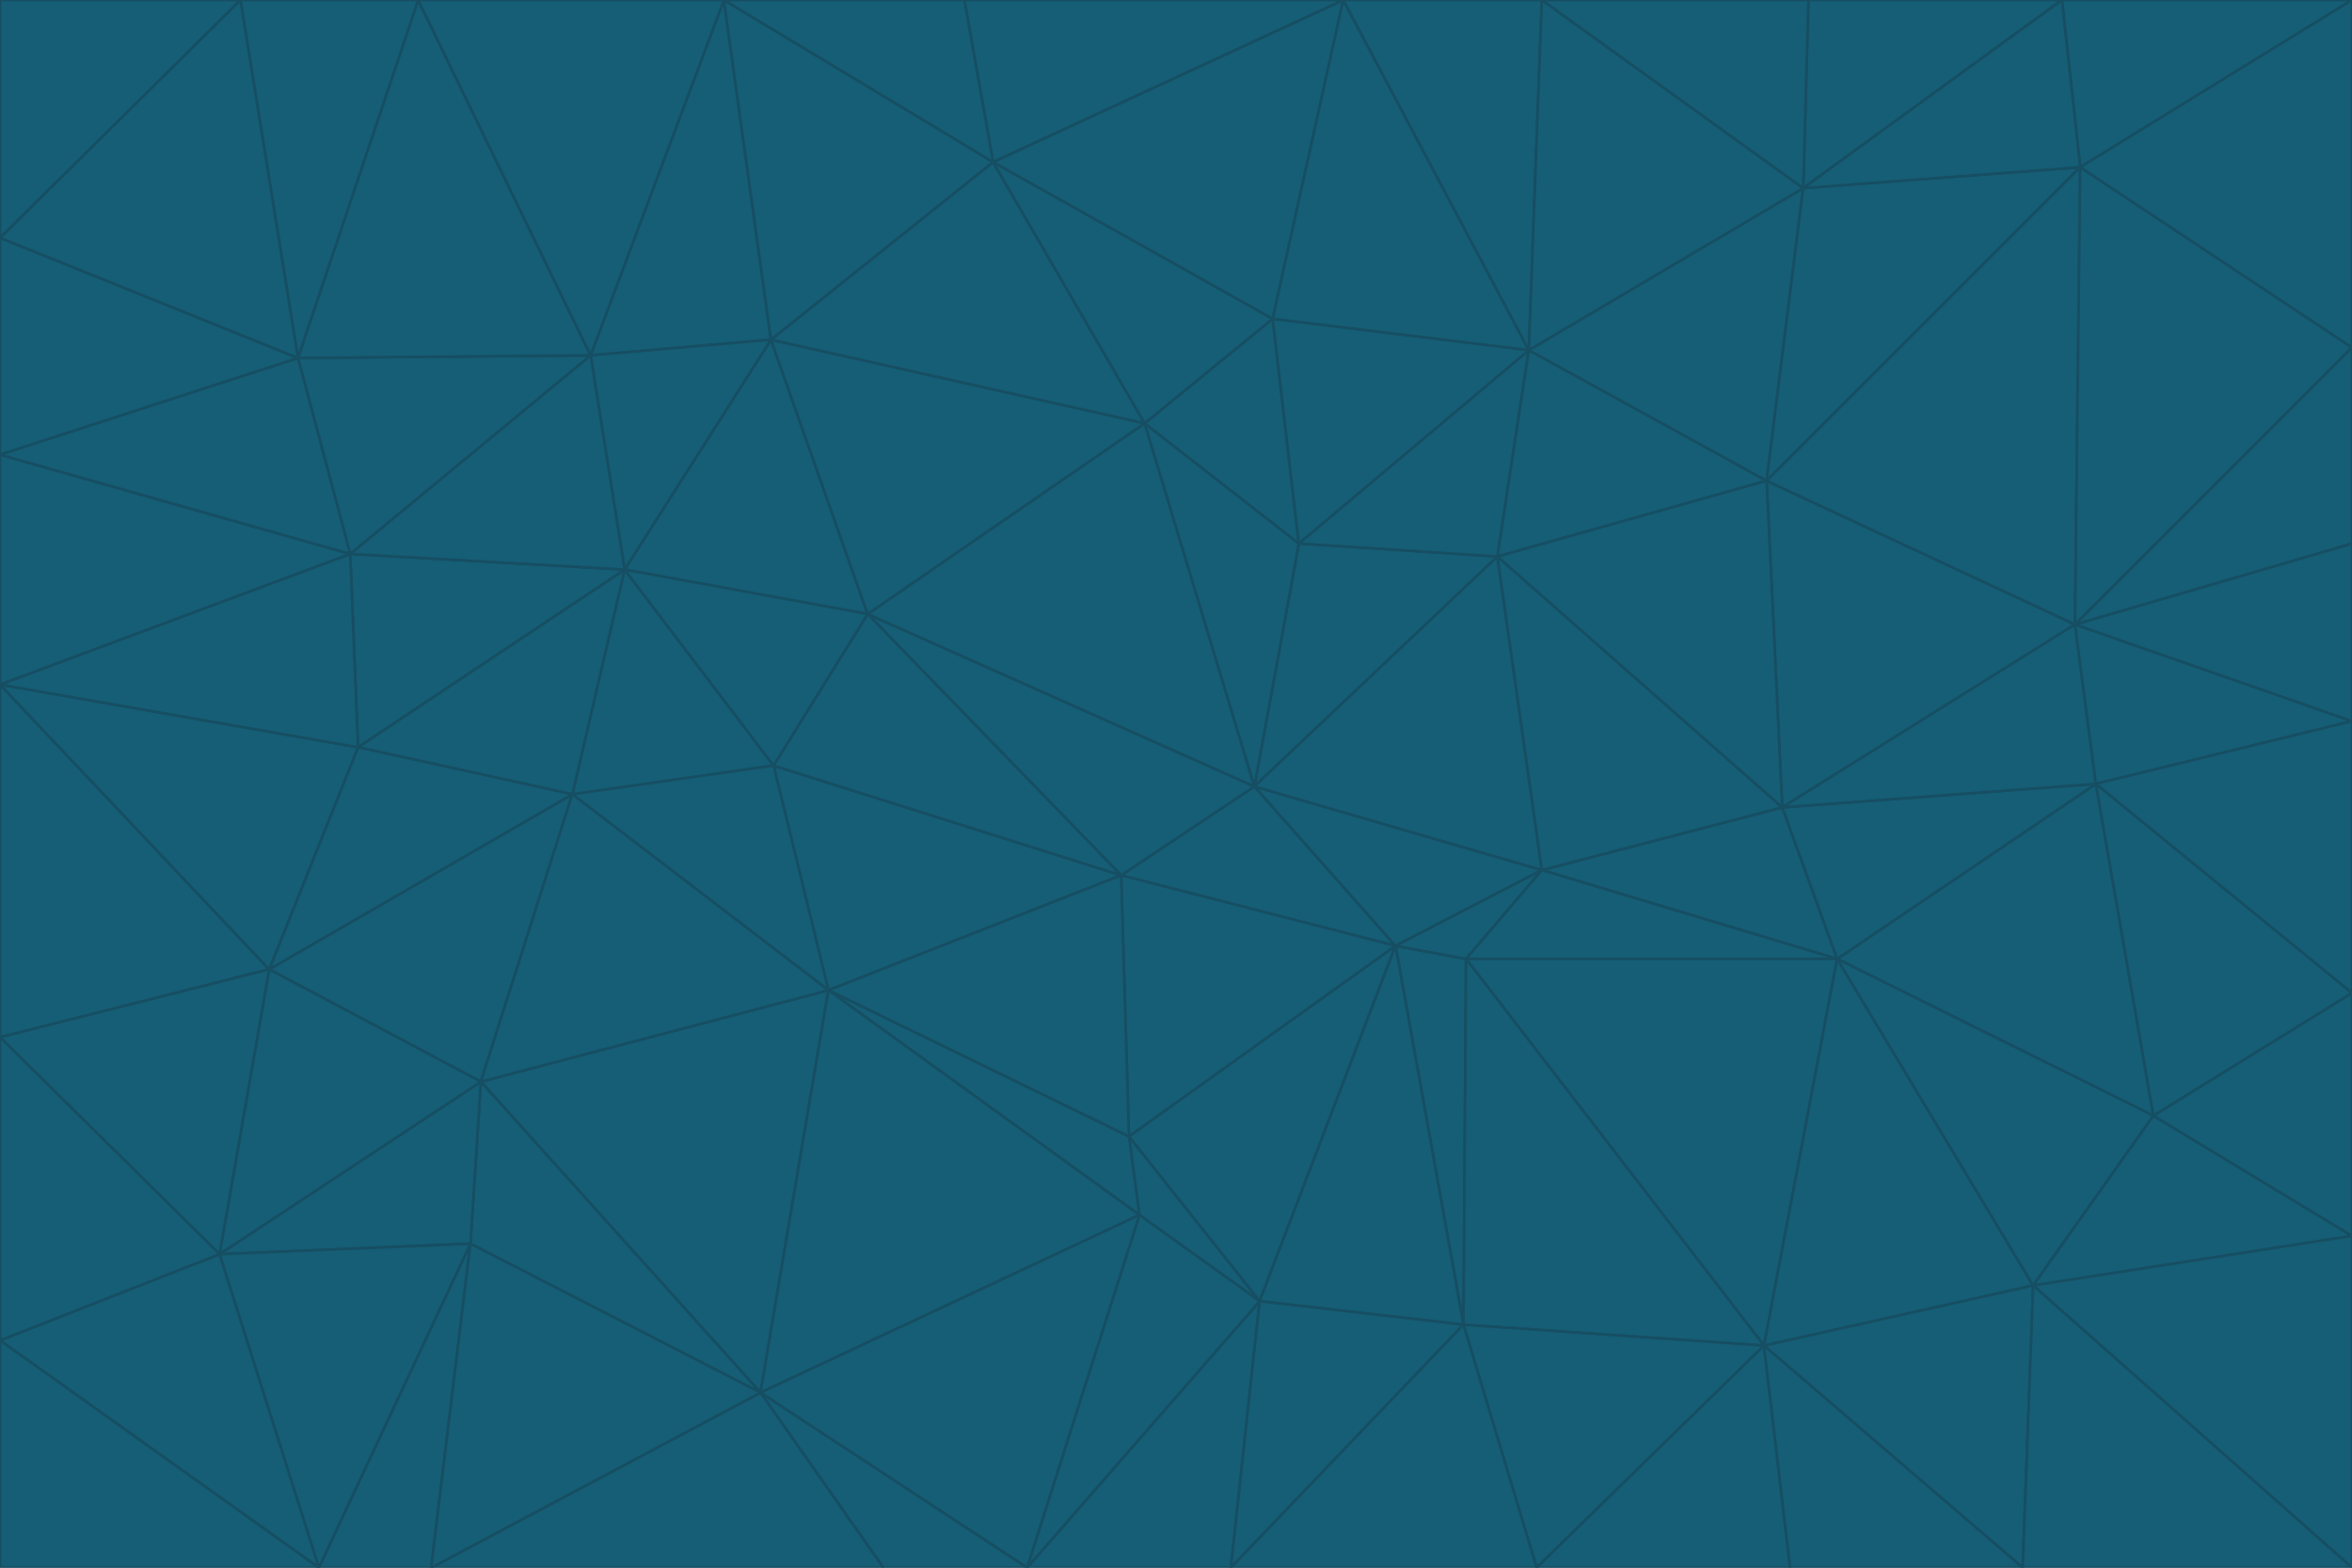 <svg id="visual" viewBox="0 0 900 600" width="900" height="600" xmlns="http://www.w3.org/2000/svg" xmlns:xlink="http://www.w3.org/1999/xlink" version="1.1"><g stroke-width="1" stroke-linejoin="bevel"><path d="M480 301L429 335L534 362Z" fill="#155e75" stroke="#164e63"></path><path d="M534 362L590 333L480 301Z" fill="#155e75" stroke="#164e63"></path><path d="M429 335L432 435L534 362Z" fill="#155e75" stroke="#164e63"></path><path d="M534 362L560 507L561 367Z" fill="#155e75" stroke="#164e63"></path><path d="M561 367L590 333L534 362Z" fill="#155e75" stroke="#164e63"></path><path d="M432 435L482 498L534 362Z" fill="#155e75" stroke="#164e63"></path><path d="M436 465L482 498L432 435Z" fill="#155e75" stroke="#164e63"></path><path d="M703 367L682 309L590 333Z" fill="#155e75" stroke="#164e63"></path><path d="M573 213L497 208L480 301Z" fill="#155e75" stroke="#164e63"></path><path d="M480 301L332 235L429 335Z" fill="#155e75" stroke="#164e63"></path><path d="M296 293L317 379L429 335Z" fill="#155e75" stroke="#164e63"></path><path d="M429 335L317 379L432 435Z" fill="#155e75" stroke="#164e63"></path><path d="M432 435L317 379L436 465Z" fill="#155e75" stroke="#164e63"></path><path d="M590 333L573 213L480 301Z" fill="#155e75" stroke="#164e63"></path><path d="M482 498L560 507L534 362Z" fill="#155e75" stroke="#164e63"></path><path d="M438 162L332 235L480 301Z" fill="#155e75" stroke="#164e63"></path><path d="M332 235L296 293L429 335Z" fill="#155e75" stroke="#164e63"></path><path d="M497 208L438 162L480 301Z" fill="#155e75" stroke="#164e63"></path><path d="M487 122L438 162L497 208Z" fill="#155e75" stroke="#164e63"></path><path d="M703 367L590 333L561 367Z" fill="#155e75" stroke="#164e63"></path><path d="M590 333L682 309L573 213Z" fill="#155e75" stroke="#164e63"></path><path d="M675 515L703 367L561 367Z" fill="#155e75" stroke="#164e63"></path><path d="M585 134L497 208L573 213Z" fill="#155e75" stroke="#164e63"></path><path d="M585 134L487 122L497 208Z" fill="#155e75" stroke="#164e63"></path><path d="M295 130L239 218L332 235Z" fill="#155e75" stroke="#164e63"></path><path d="M393 600L471 600L482 498Z" fill="#155e75" stroke="#164e63"></path><path d="M482 498L471 600L560 507Z" fill="#155e75" stroke="#164e63"></path><path d="M560 507L675 515L561 367Z" fill="#155e75" stroke="#164e63"></path><path d="M393 600L482 498L436 465Z" fill="#155e75" stroke="#164e63"></path><path d="M676 184L585 134L573 213Z" fill="#155e75" stroke="#164e63"></path><path d="M588 600L675 515L560 507Z" fill="#155e75" stroke="#164e63"></path><path d="M184 414L291 533L317 379Z" fill="#155e75" stroke="#164e63"></path><path d="M317 379L291 533L436 465Z" fill="#155e75" stroke="#164e63"></path><path d="M291 533L393 600L436 465Z" fill="#155e75" stroke="#164e63"></path><path d="M794 239L676 184L682 309Z" fill="#155e75" stroke="#164e63"></path><path d="M682 309L676 184L573 213Z" fill="#155e75" stroke="#164e63"></path><path d="M239 218L219 304L296 293Z" fill="#155e75" stroke="#164e63"></path><path d="M296 293L219 304L317 379Z" fill="#155e75" stroke="#164e63"></path><path d="M239 218L296 293L332 235Z" fill="#155e75" stroke="#164e63"></path><path d="M471 600L588 600L560 507Z" fill="#155e75" stroke="#164e63"></path><path d="M295 130L332 235L438 162Z" fill="#155e75" stroke="#164e63"></path><path d="M291 533L338 600L393 600Z" fill="#155e75" stroke="#164e63"></path><path d="M380 62L295 130L438 162Z" fill="#155e75" stroke="#164e63"></path><path d="M103 371L184 414L219 304Z" fill="#155e75" stroke="#164e63"></path><path d="M219 304L184 414L317 379Z" fill="#155e75" stroke="#164e63"></path><path d="M291 533L165 600L338 600Z" fill="#155e75" stroke="#164e63"></path><path d="M487 122L380 62L438 162Z" fill="#155e75" stroke="#164e63"></path><path d="M514 0L380 62L487 122Z" fill="#155e75" stroke="#164e63"></path><path d="M588 600L685 600L675 515Z" fill="#155e75" stroke="#164e63"></path><path d="M824 427L802 300L703 367Z" fill="#155e75" stroke="#164e63"></path><path d="M184 414L180 476L291 533Z" fill="#155e75" stroke="#164e63"></path><path d="M778 492L703 367L675 515Z" fill="#155e75" stroke="#164e63"></path><path d="M703 367L802 300L682 309Z" fill="#155e75" stroke="#164e63"></path><path d="M774 600L778 492L675 515Z" fill="#155e75" stroke="#164e63"></path><path d="M802 300L794 239L682 309Z" fill="#155e75" stroke="#164e63"></path><path d="M676 184L690 72L585 134Z" fill="#155e75" stroke="#164e63"></path><path d="M277 0L226 136L295 130Z" fill="#155e75" stroke="#164e63"></path><path d="M295 130L226 136L239 218Z" fill="#155e75" stroke="#164e63"></path><path d="M239 218L137 286L219 304Z" fill="#155e75" stroke="#164e63"></path><path d="M134 212L137 286L239 218Z" fill="#155e75" stroke="#164e63"></path><path d="M184 414L84 480L180 476Z" fill="#155e75" stroke="#164e63"></path><path d="M778 492L824 427L703 367Z" fill="#155e75" stroke="#164e63"></path><path d="M802 300L900 276L794 239Z" fill="#155e75" stroke="#164e63"></path><path d="M796 64L690 72L676 184Z" fill="#155e75" stroke="#164e63"></path><path d="M585 134L514 0L487 122Z" fill="#155e75" stroke="#164e63"></path><path d="M590 0L514 0L585 134Z" fill="#155e75" stroke="#164e63"></path><path d="M690 72L590 0L585 134Z" fill="#155e75" stroke="#164e63"></path><path d="M380 62L277 0L295 130Z" fill="#155e75" stroke="#164e63"></path><path d="M514 0L369 0L380 62Z" fill="#155e75" stroke="#164e63"></path><path d="M226 136L134 212L239 218Z" fill="#155e75" stroke="#164e63"></path><path d="M114 137L134 212L226 136Z" fill="#155e75" stroke="#164e63"></path><path d="M0 397L103 371L0 262Z" fill="#155e75" stroke="#164e63"></path><path d="M137 286L103 371L219 304Z" fill="#155e75" stroke="#164e63"></path><path d="M685 600L774 600L675 515Z" fill="#155e75" stroke="#164e63"></path><path d="M778 492L900 473L824 427Z" fill="#155e75" stroke="#164e63"></path><path d="M122 600L165 600L180 476Z" fill="#155e75" stroke="#164e63"></path><path d="M180 476L165 600L291 533Z" fill="#155e75" stroke="#164e63"></path><path d="M369 0L277 0L380 62Z" fill="#155e75" stroke="#164e63"></path><path d="M789 0L692 0L690 72Z" fill="#155e75" stroke="#164e63"></path><path d="M690 72L692 0L590 0Z" fill="#155e75" stroke="#164e63"></path><path d="M103 371L84 480L184 414Z" fill="#155e75" stroke="#164e63"></path><path d="M900 473L900 380L824 427Z" fill="#155e75" stroke="#164e63"></path><path d="M824 427L900 380L802 300Z" fill="#155e75" stroke="#164e63"></path><path d="M794 239L796 64L676 184Z" fill="#155e75" stroke="#164e63"></path><path d="M160 0L114 137L226 136Z" fill="#155e75" stroke="#164e63"></path><path d="M0 262L103 371L137 286Z" fill="#155e75" stroke="#164e63"></path><path d="M103 371L0 397L84 480Z" fill="#155e75" stroke="#164e63"></path><path d="M900 380L900 276L802 300Z" fill="#155e75" stroke="#164e63"></path><path d="M900 133L796 64L794 239Z" fill="#155e75" stroke="#164e63"></path><path d="M84 480L122 600L180 476Z" fill="#155e75" stroke="#164e63"></path><path d="M900 600L900 473L778 492Z" fill="#155e75" stroke="#164e63"></path><path d="M900 276L900 208L794 239Z" fill="#155e75" stroke="#164e63"></path><path d="M900 0L789 0L796 64Z" fill="#155e75" stroke="#164e63"></path><path d="M796 64L789 0L690 72Z" fill="#155e75" stroke="#164e63"></path><path d="M900 208L900 133L794 239Z" fill="#155e75" stroke="#164e63"></path><path d="M277 0L160 0L226 136Z" fill="#155e75" stroke="#164e63"></path><path d="M0 262L137 286L134 212Z" fill="#155e75" stroke="#164e63"></path><path d="M84 480L0 513L122 600Z" fill="#155e75" stroke="#164e63"></path><path d="M0 262L134 212L0 174Z" fill="#155e75" stroke="#164e63"></path><path d="M774 600L900 600L778 492Z" fill="#155e75" stroke="#164e63"></path><path d="M0 174L134 212L114 137Z" fill="#155e75" stroke="#164e63"></path><path d="M0 397L0 513L84 480Z" fill="#155e75" stroke="#164e63"></path><path d="M0 91L0 174L114 137Z" fill="#155e75" stroke="#164e63"></path><path d="M160 0L92 0L114 137Z" fill="#155e75" stroke="#164e63"></path><path d="M0 513L0 600L122 600Z" fill="#155e75" stroke="#164e63"></path><path d="M92 0L0 91L114 137Z" fill="#155e75" stroke="#164e63"></path><path d="M900 133L900 0L796 64Z" fill="#155e75" stroke="#164e63"></path><path d="M92 0L0 0L0 91Z" fill="#155e75" stroke="#164e63"></path></g></svg>